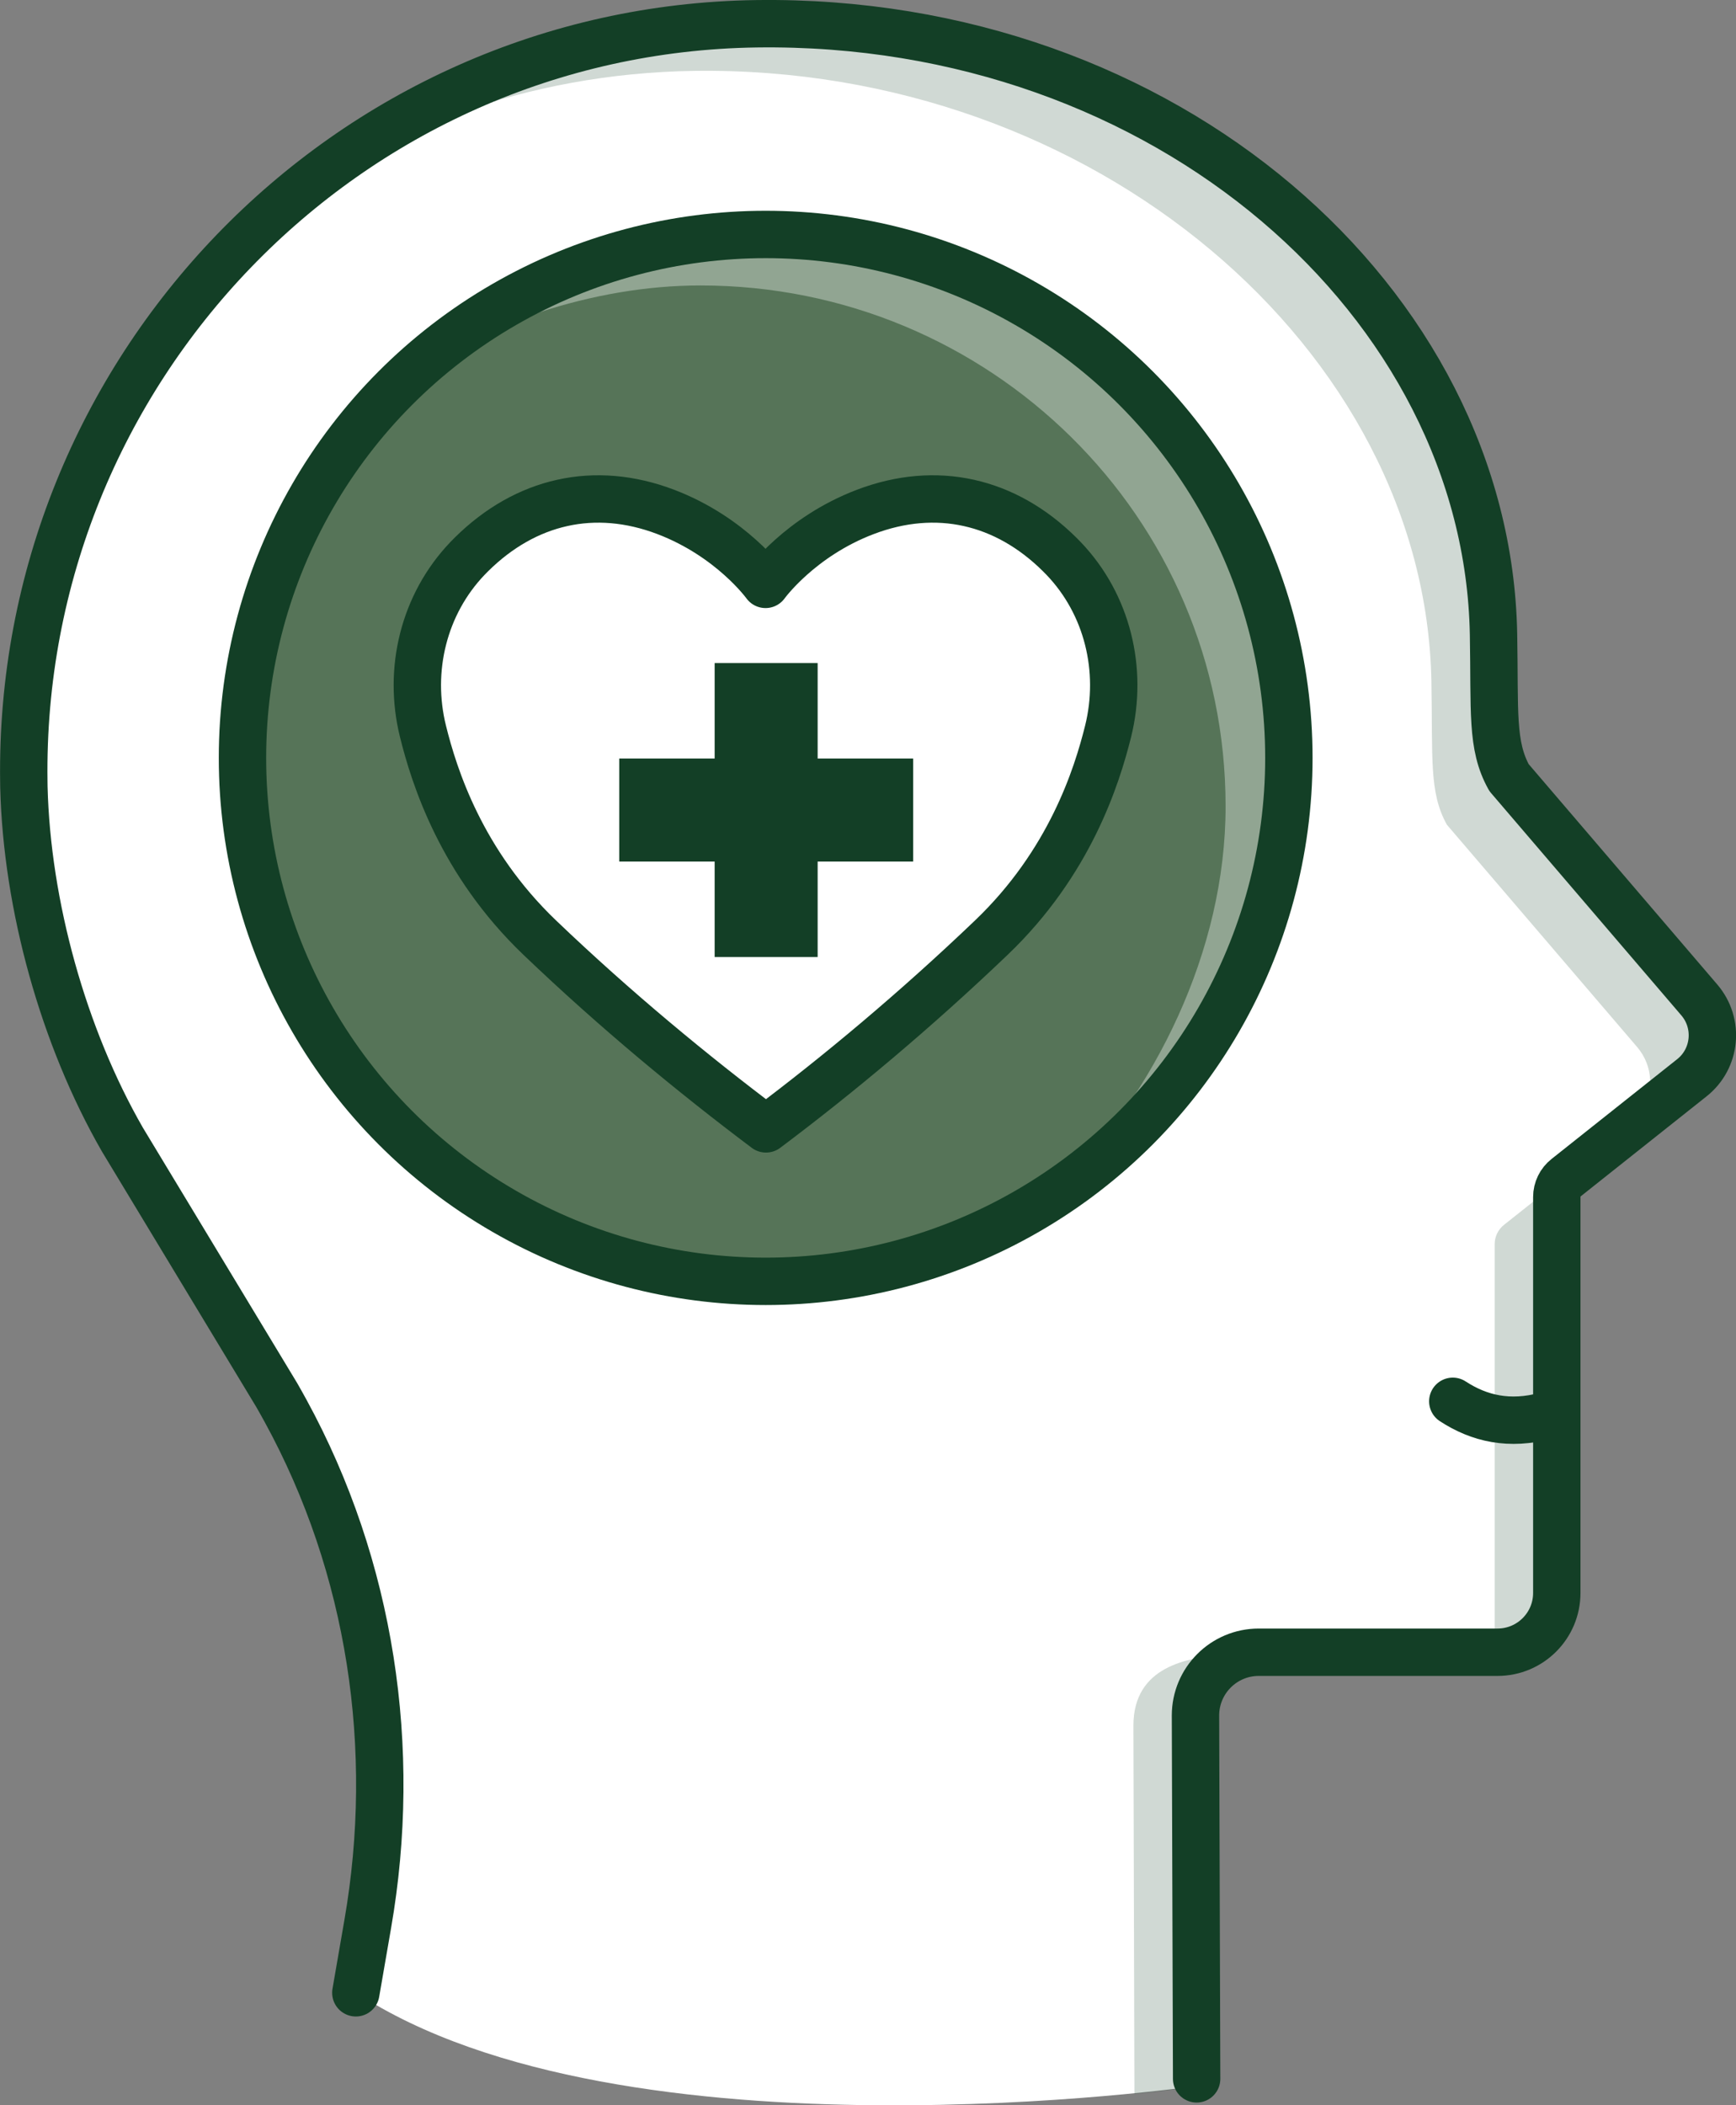 <?xml version="1.0" encoding="UTF-8"?>
<svg id="Layer_2" data-name="Layer 2" xmlns="http://www.w3.org/2000/svg" viewBox="0 0 256.52 310.94">
  <rect x="0" y="0" width="256.52" height="310.94" fill="#808080" stroke="none"/>
  <defs>
    <style>
      .cls-1, .cls-2 {
        fill: #fff;
      }

      .cls-3 {
        fill: #133f26;
      }

      .cls-4 {
        fill: #567458;
      }

      .cls-5 {
        opacity: .2;
      }

      .cls-6 {
        fill: none;
        stroke: #133f26;
        stroke-linecap: round;
        stroke-linejoin: round;
        stroke-width: 7px;
      }

      .cls-2 {
        opacity: .35;
      }
    </style>
  </defs>
  <g id="Layer_1-2" data-name="Layer 1">
    <g>
      <ellipse class="cls-4" cx="113.39" cy="112.42" rx="77.23" ry="77.55"/>
      <path class="cls-2" d="M190.35,111.38c0,26.66-13.4,50.19-33.81,64.14,14.01-14.04,24.56-34.96,24.56-56.42,0-42.82-34.94-76.94-77.59-76.94-16.08,0-32.53,5.84-44.89,14.28,13.97-13.97,33.23-22.61,54.5-22.61,42.66,0,77.22,34.72,77.22,77.55Z"/>
      <g>
        <g>
          <path class="cls-1" d="M251.09,147.69c2.96,3.46,2.46,8.68-1.11,11.5l-18.55,14.73c-.88,.69-1.4,1.75-1.4,2.88v58.47c0,4.84-3.92,8.76-8.76,8.76h-35.28c-5.17,0-9.35,4.19-9.35,9.35l.17,54.72s-84.71,12.18-124.23-13.82l1.75-10.1c4.5-25.9,.48-52.71-12.13-75.77-.43-.79-.86-1.57-1.31-2.34l-22.81-37.74c-8.72-15.15-14.12-34.59-14.56-52.06,0-.26,0-.53,0-.79C2.63,54.83,51.12,4.34,111.77,3.51c59.2-.82,108.02,41.34,108.91,90.16,.21,11.48-.36,16.41,2.29,21.18l28.12,32.84Zm-60.65-35.75c0-42.7-34.6-77.31-77.3-77.31S35.83,69.25,35.83,111.95s34.61,77.3,77.31,77.3,77.3-34.6,77.3-77.3Z"/>
          <g class="cls-5">
            <path class="cls-3" d="M180.35,244.38c-4.63,.55-12.87,1.59-12.87,10.49l.15,54.41c4.97-.52,7.87-.93,7.87-.93l.97-58.68c0-.89,3.64-4.48,3.88-5.29Zm41.91-63.49c-.88,.69-1.4,1.75-1.4,2.88v58.47c0,.7-.08,1.38-.23,2.03,4.52-.34,8.08-4.12,8.08-8.73v-58.47c0-.55,.12-1.09,.36-1.58l-6.81,5.4Zm27.51-32.94l-28.12-32.84c-2.64-4.77-2.08-9.7-2.29-21.18C218.47,45.11,169.64,2.96,110.45,3.77c-28.35,.39-54.05,11.63-73.28,29.68,18.13-14.1,40.77-22.64,65.43-22.98,59.2-.82,108.02,41.34,108.91,90.16,.21,11.48-.36,16.41,2.29,21.18l28.12,32.84c2.41,2.82,2.52,6.81,.55,9.71l6.19-4.91c3.56-2.82,4.07-8.04,1.11-11.5Z"/>
          </g>
          <path class="cls-6" d="M52.58,294.33l1.76-10.16c4.5-25.9,.48-52.7-12.13-75.77-.43-.79-.87-1.57-1.31-2.34l-22.81-37.74c-8.72-15.15-14.12-34.59-14.56-52.06,0-.26,0-.52-.01-.79C2.63,54.83,51.13,4.35,111.77,3.51s108.03,41.34,108.92,90.16c.21,11.48-.36,16.41,2.29,21.18l28.12,32.84c2.96,3.46,2.46,8.68-1.11,11.5l-18.55,14.73c-.88,.69-1.4,1.75-1.4,2.88v58.47c0,4.84-3.92,8.76-8.76,8.76h-35.28c-5.17,0-9.35,4.19-9.35,9.35l.17,53.66"/>
          <circle class="cls-6" cx="113.14" cy="111.94" r="77.31"/>
        </g>
        <g>
          <g>
            <path class="cls-1" d="M157.17,82.5c6.47,6.76,8.82,16.44,6.57,25.52-1.68,6.74-5.68,19.39-17.23,30.44-11.25,10.76-22.62,20.23-33.32,28.27-10.7-8.04-22.2-17.51-33.45-28.27-11.54-11.06-15.55-23.71-17.23-30.44-2.25-9.08,.11-18.76,6.57-25.52,.2-.21,.4-.41,.6-.61,7.99-7.91,18.19-10.27,28.7-6.27,4.85,1.85,8.54,4.52,11.01,6.73,2.47,2.22,3.73,3.97,3.73,3.97,0,0,5.03-7,14.74-10.7,10.51-4,20.71-1.64,28.71,6.27,.2,.19,.4,.4,.6,.61Z"/>
            <path class="cls-2" d="M156.41,83.54c-.2-.21-.4-.41-.6-.61-8-7.91-19.62-8.59-30.14-4.59-3.16,1.2-5.83,2.76-7.98,4.31,.89-.44,1.82-.84,2.81-1.22,10.51-4,20.71-1.64,28.71,6.27,.2,.19,.4,.4,.6,.61,6.47,6.76,7.98,15.55,5.72,24.63-1.68,6.74-5.68,19.39-17.23,30.44-9.65,9.23-18.54,18.4-27.86,25.63,.61,.37,.38,.29,.57,.43,10.7-8.04,22.06-17.51,33.32-28.27,11.55-11.06,17.13-25.04,18.81-31.78,2.26-9.08-.26-19.11-6.72-25.86Zm-49.2,1.53c-2.47-2.21-6.16-4.88-11.01-6.73-9.12-3.46-18-2.15-25.41,3.42,6.22-2.83,13.16-3.02,20.24-.33,4.85,1.85,8.54,4.52,11.01,6.73,1.48,1.33,3.27,2.92,4.46,3.98,.76,.67,1.89,.66,2.63-.03,.63-.58,1.46-1.36,2.45-2.32-.62-.71-3.18-3.66-4.37-4.72Z"/>
            <polygon class="cls-3" points="134.93 112.03 134.93 127.25 120.82 127.25 120.82 141.35 105.6 141.35 105.6 127.25 91.5 127.25 91.5 112.03 105.6 112.03 105.6 97.93 120.82 97.93 120.82 112.03 134.93 112.03"/>
          </g>
          <path class="cls-6" d="M113.19,166.73c10.7-8.03,22.06-17.51,33.32-28.27,11.55-11.05,15.55-23.71,17.23-30.45,2.25-9.07-.1-18.76-6.57-25.52-.2-.21-.4-.41-.6-.61-7.99-7.91-18.2-10.27-28.71-6.27-9.71,3.69-14.74,10.7-14.74,10.7h0s-5.03-7-14.74-10.7c-10.51-4-20.71-1.64-28.71,6.27-.2,.2-.4,.4-.6,.61-6.46,6.76-8.82,16.44-6.57,25.52,1.67,6.74,5.68,19.39,17.23,30.45,11.25,10.76,22.75,20.23,33.45,28.27Z"/>
        </g>
      </g>
      <path class="cls-6" d="M228.44,209.09c-5.37,1.46-9.85,.44-13.77-2.12"/>
    </g>
  </g>
</svg>